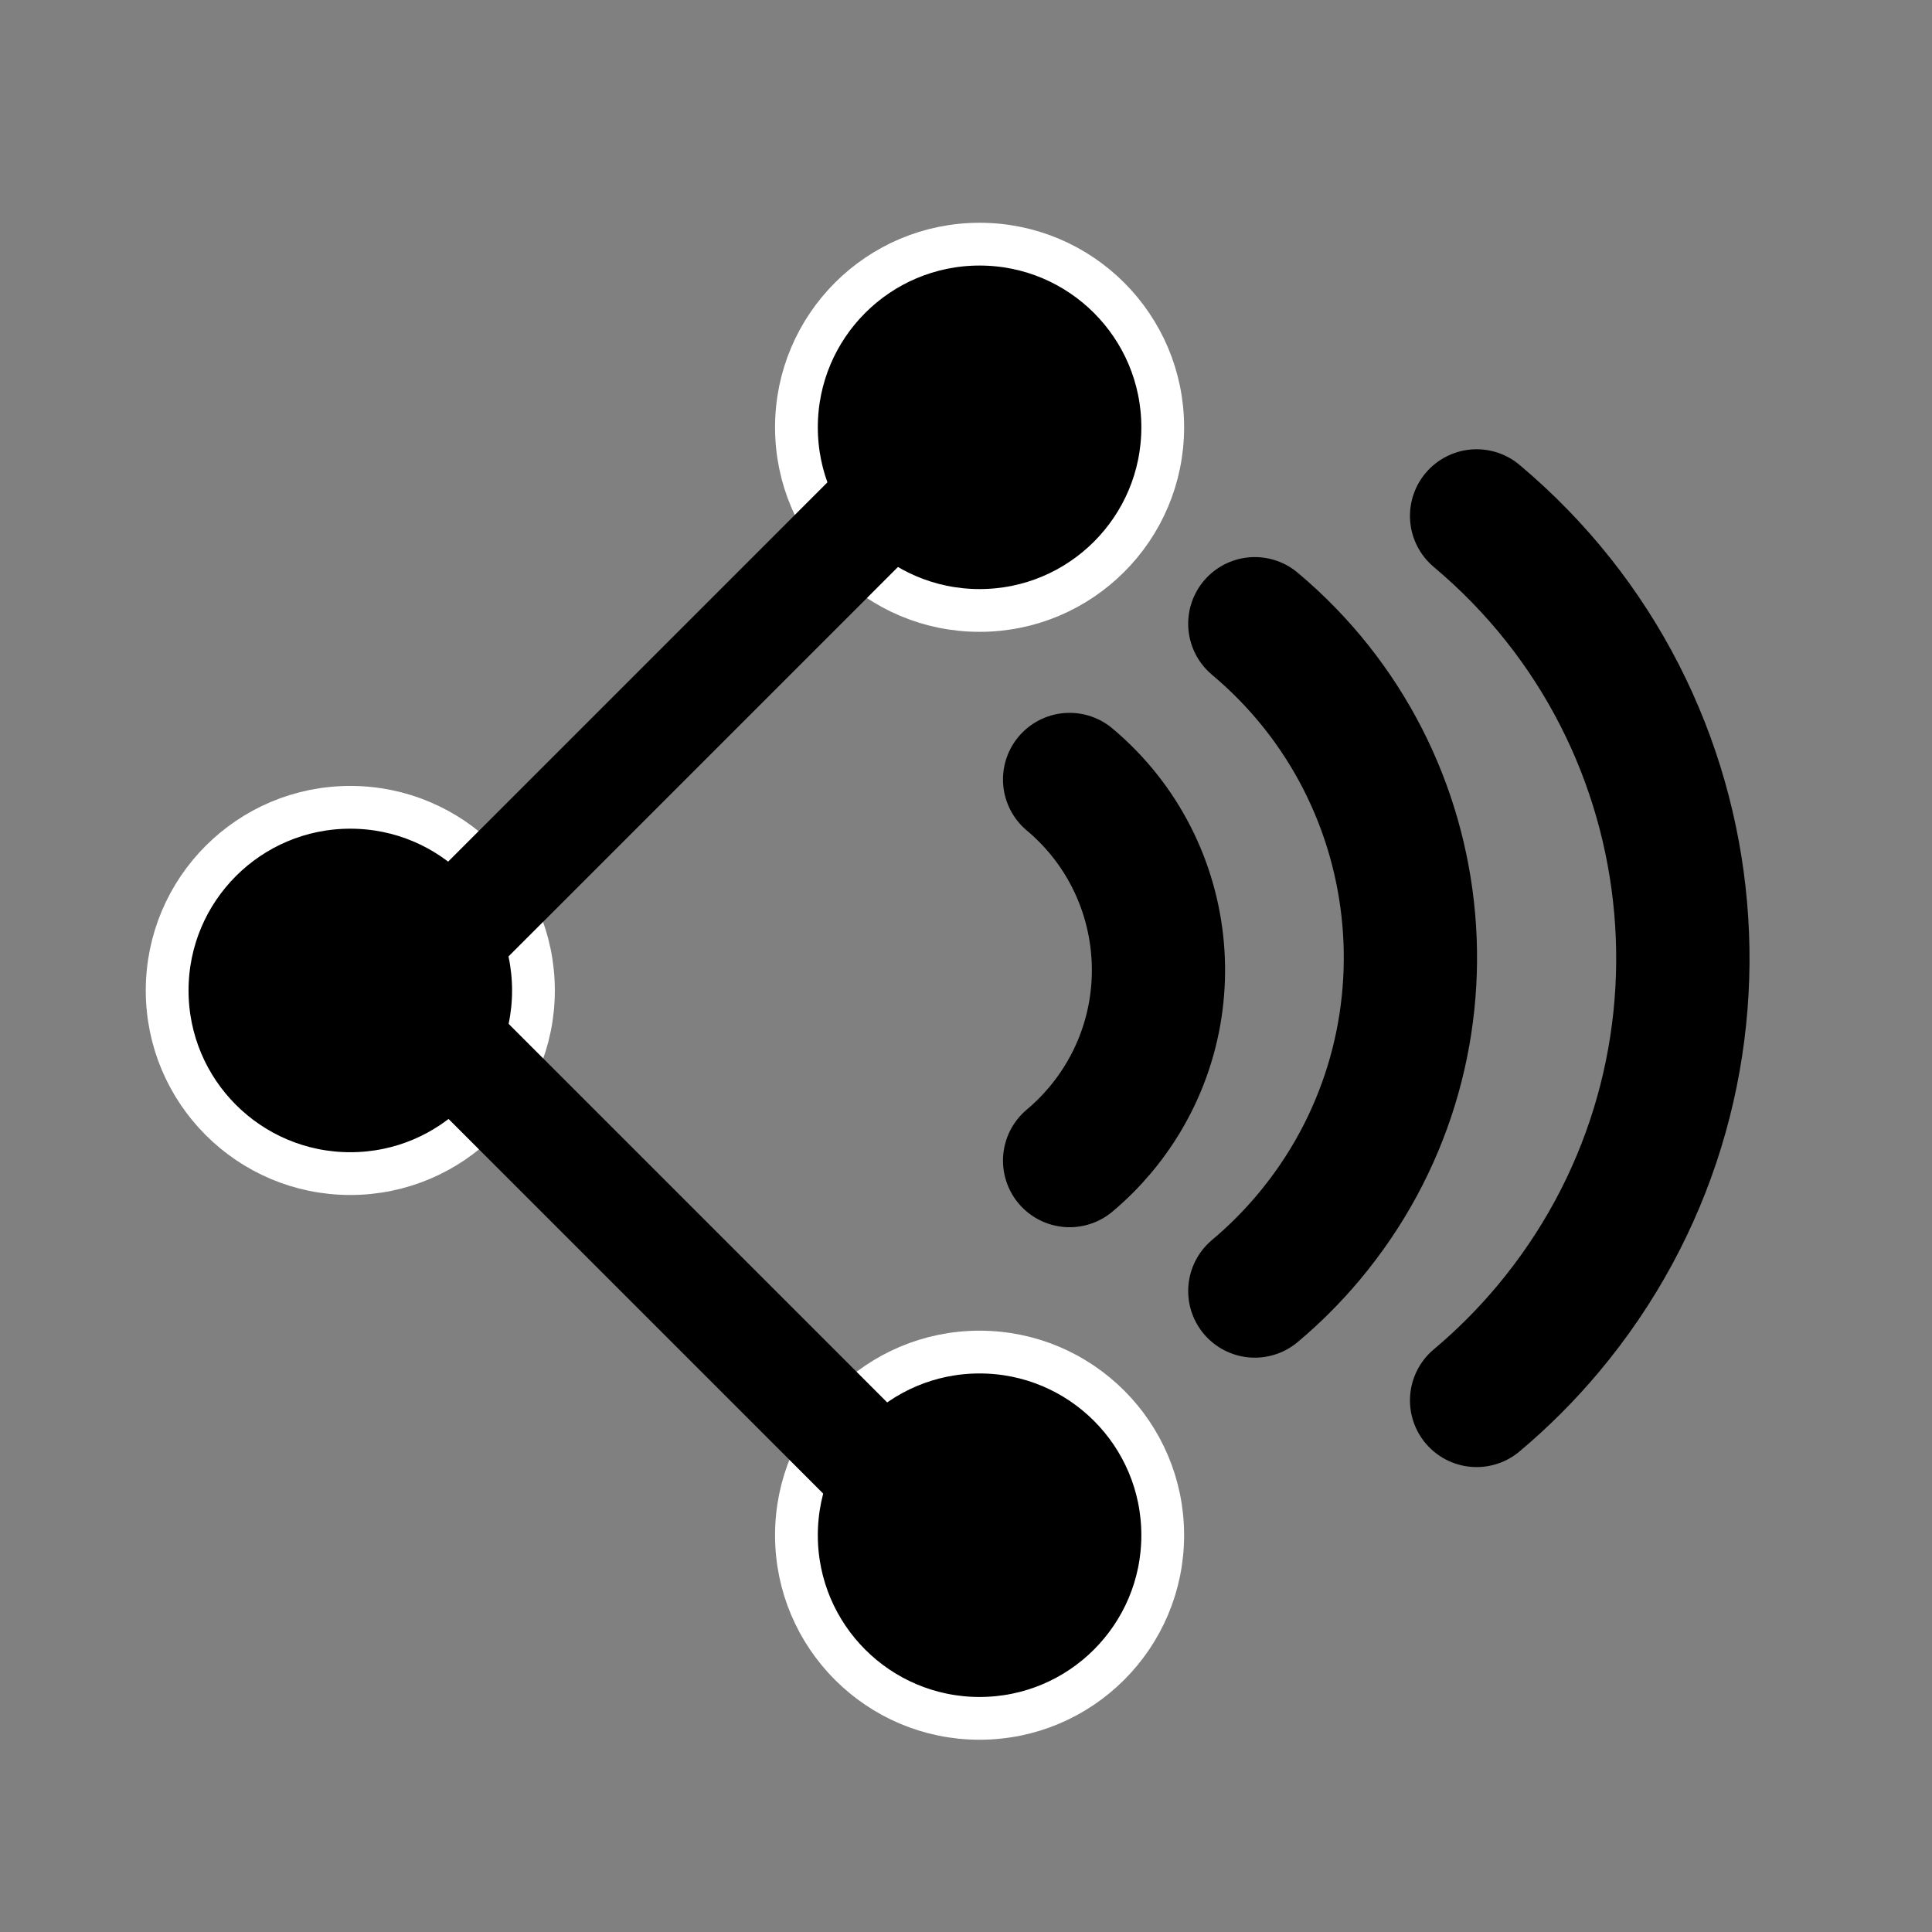 <?xml version="1.0" encoding="UTF-8" standalone="no"?>
<!-- Created with Inkscape (http://www.inkscape.org/) -->

<svg
   xmlns:dc="http://purl.org/dc/elements/1.1/"
   xmlns:cc="http://creativecommons.org/ns#"
   xmlns:rdf="http://www.w3.org/1999/02/22-rdf-syntax-ns#"
   xmlns:svg="http://www.w3.org/2000/svg"
   xmlns="http://www.w3.org/2000/svg"
   xmlns:sodipodi="http://sodipodi.sourceforge.net/DTD/sodipodi-0.dtd"
   xmlns:inkscape="http://www.inkscape.org/namespaces/inkscape"
   width="200"
   height="200"
   id="svg2"
   version="1.1"
   inkscape:version="0.48.1 "
   sodipodi:docname="New document 1">
  <rect width="100%" height="100%" fill="#808080" stroke="none"/>
  <defs
     id="defs4" />
  <sodipodi:namedview
     id="base"
     pagecolor="#ffffff"
     bordercolor="#666666"
     borderopacity="1.0"
     inkscape:pageopacity="0.0"
     inkscape:pageshadow="2"
     inkscape:zoom="1.4"
     inkscape:cx="-35.123927"
     inkscape:cy="72.236649"
     inkscape:document-units="px"
     inkscape:current-layer="layer1"
     showgrid="false"
     inkscape:window-width="1366"
     inkscape:window-height="706"
     inkscape:window-x="-8"
     inkscape:window-y="-8"
     inkscape:window-maximized="1" />
  <g
     inkscape:label="Layer 1"
     inkscape:groupmode="layer"
     id="layer1"
     transform="translate(0,-852.362)">
    <g
       id="g3769"
       transform="matrix(1.925,0,0,1.925,-28.291,-813.908)">
      <g
         id="g3763"
         transform="translate(-40.459,-8.518)">
        <path
           sodipodi:type="arc"
           style="fill:#000000;fill-opacity:1;stroke:#ffffff;stroke-width:2.3;stroke-linecap:round;stroke-linejoin:miter;stroke-miterlimit:4;stroke-opacity:1;stroke-dasharray:none;stroke-dashoffset:0"
           id="path2985"
           sodipodi:cx="107.83379"
           sodipodi:cy="48.729656"
           sodipodi:rx="9.8489876"
           sodipodi:ry="9.8489876"
           d="m 117.683,48.73 c 0,5.439 -4.41,9.849 -9.849,9.849 -5.439,0 -9.849,-4.41 -9.849,-9.849 0,-5.439 4.41,-9.849 9.849,-9.849 5.439,0 9.849,4.41 9.849,9.849 z"
           transform="translate(0,848.362)" />
        <path
           transform="translate(0,907.941)"
           d="m 117.683,48.73 c 0,5.439 -4.41,9.849 -9.849,9.849 -5.439,0 -9.849,-4.41 -9.849,-9.849 0,-5.439 4.41,-9.849 9.849,-9.849 5.439,0 9.849,4.41 9.849,9.849 z"
           sodipodi:ry="9.8489876"
           sodipodi:rx="9.8489876"
           sodipodi:cy="48.729656"
           sodipodi:cx="107.83379"
           id="path2987"
           style="fill:#000000;fill-opacity:1;stroke:#ffffff;stroke-width:2.3;stroke-linecap:round;stroke-linejoin:miter;stroke-miterlimit:4;stroke-opacity:1;stroke-dasharray:none;stroke-dashoffset:0"
           sodipodi:type="arc" />
        <path
           sodipodi:type="arc"
           style="fill:#000000;fill-opacity:1;stroke:#ffffff;stroke-width:2.3;stroke-linecap:round;stroke-linejoin:miter;stroke-miterlimit:4;stroke-opacity:1;stroke-dasharray:none;stroke-dashoffset:0"
           id="path2989"
           sodipodi:cx="107.83379"
           sodipodi:cy="48.729656"
           sodipodi:rx="9.8489876"
           sodipodi:ry="9.8489876"
           d="m 117.683,48.73 c 0,5.439 -4.41,9.849 -9.849,9.849 -5.439,0 -9.849,-4.41 -9.849,-9.849 0,-5.439 4.41,-9.849 9.849,-9.849 5.439,0 9.849,4.41 9.849,9.849 z"
           transform="translate(-33.84,878.646)" />
        <path
           transform="translate(0,852.362)"
           style="fill:none;stroke:#000000;stroke-width:5.9;stroke-linecap:butt;stroke-linejoin:miter;stroke-miterlimit:4;stroke-opacity:1;stroke-dasharray:none"
           d="M 107.076,105.551 76.519,74.994 105.561,45.952"
           id="path2993"
           inkscape:connector-curvature="0" />
      </g>
      <path
         sodipodi:type="arc"
         style="fill:none;stroke:#000000;stroke-width:11.9;stroke-linecap:round;stroke-linejoin:miter;stroke-miterlimit:4;stroke-opacity:1;stroke-dasharray:none;stroke-dashoffset:0"
         id="path3776"
         sodipodi:cx="73.741135"
         sodipodi:cy="100.49998"
         sodipodi:rx="22.223356"
         sodipodi:ry="22.223356"
         d="m 88.026,83.476 c 9.402,7.889 10.629,21.907 2.739,31.309 -0.832,0.991 -1.748,1.908 -2.739,2.739"
         transform="matrix(0.602,0,0,0.602,19.224,857.259)"
         sodipodi:start="5.4105207"
         sodipodi:end="7.1558499"
         sodipodi:open="true" />
      <path
         sodipodi:end="7.1558499"
         sodipodi:start="5.4105207"
         transform="matrix(1.054,0,0,1.054,-10.603,811.152)"
         d="m 88.026,83.476 c 9.402,7.889 10.629,21.907 2.739,31.309 -0.832,0.991 -1.748,1.908 -2.739,2.739"
         sodipodi:ry="22.223356"
         sodipodi:rx="22.223356"
         sodipodi:cy="100.49998"
         sodipodi:cx="73.741135"
         id="path3778"
         style="fill:none;stroke:#000000;stroke-width:6.799;stroke-linecap:round;stroke-linejoin:miter;stroke-miterlimit:4;stroke-opacity:1;stroke-dasharray:none;stroke-dashoffset:0"
         sodipodi:type="arc"
         sodipodi:open="true" />
      <path
         sodipodi:open="true"
         sodipodi:type="arc"
         style="fill:none;stroke:#000000;stroke-width:5.132;stroke-linecap:round;stroke-linejoin:miter;stroke-miterlimit:4;stroke-opacity:1;stroke-dasharray:none;stroke-dashoffset:0"
         id="path3780"
         sodipodi:cx="73.741135"
         sodipodi:cy="100.49998"
         sodipodi:rx="22.223356"
         sodipodi:ry="22.223356"
         d="m 88.026,83.476 c 9.402,7.889 10.629,21.907 2.739,31.309 -0.832,0.991 -1.748,1.908 -2.739,2.739"
         transform="matrix(1.397,0,0,1.397,-28.868,776.723)"
         sodipodi:start="5.4105207"
         sodipodi:end="7.1558499" />
    </g>
  </g>
</svg>

